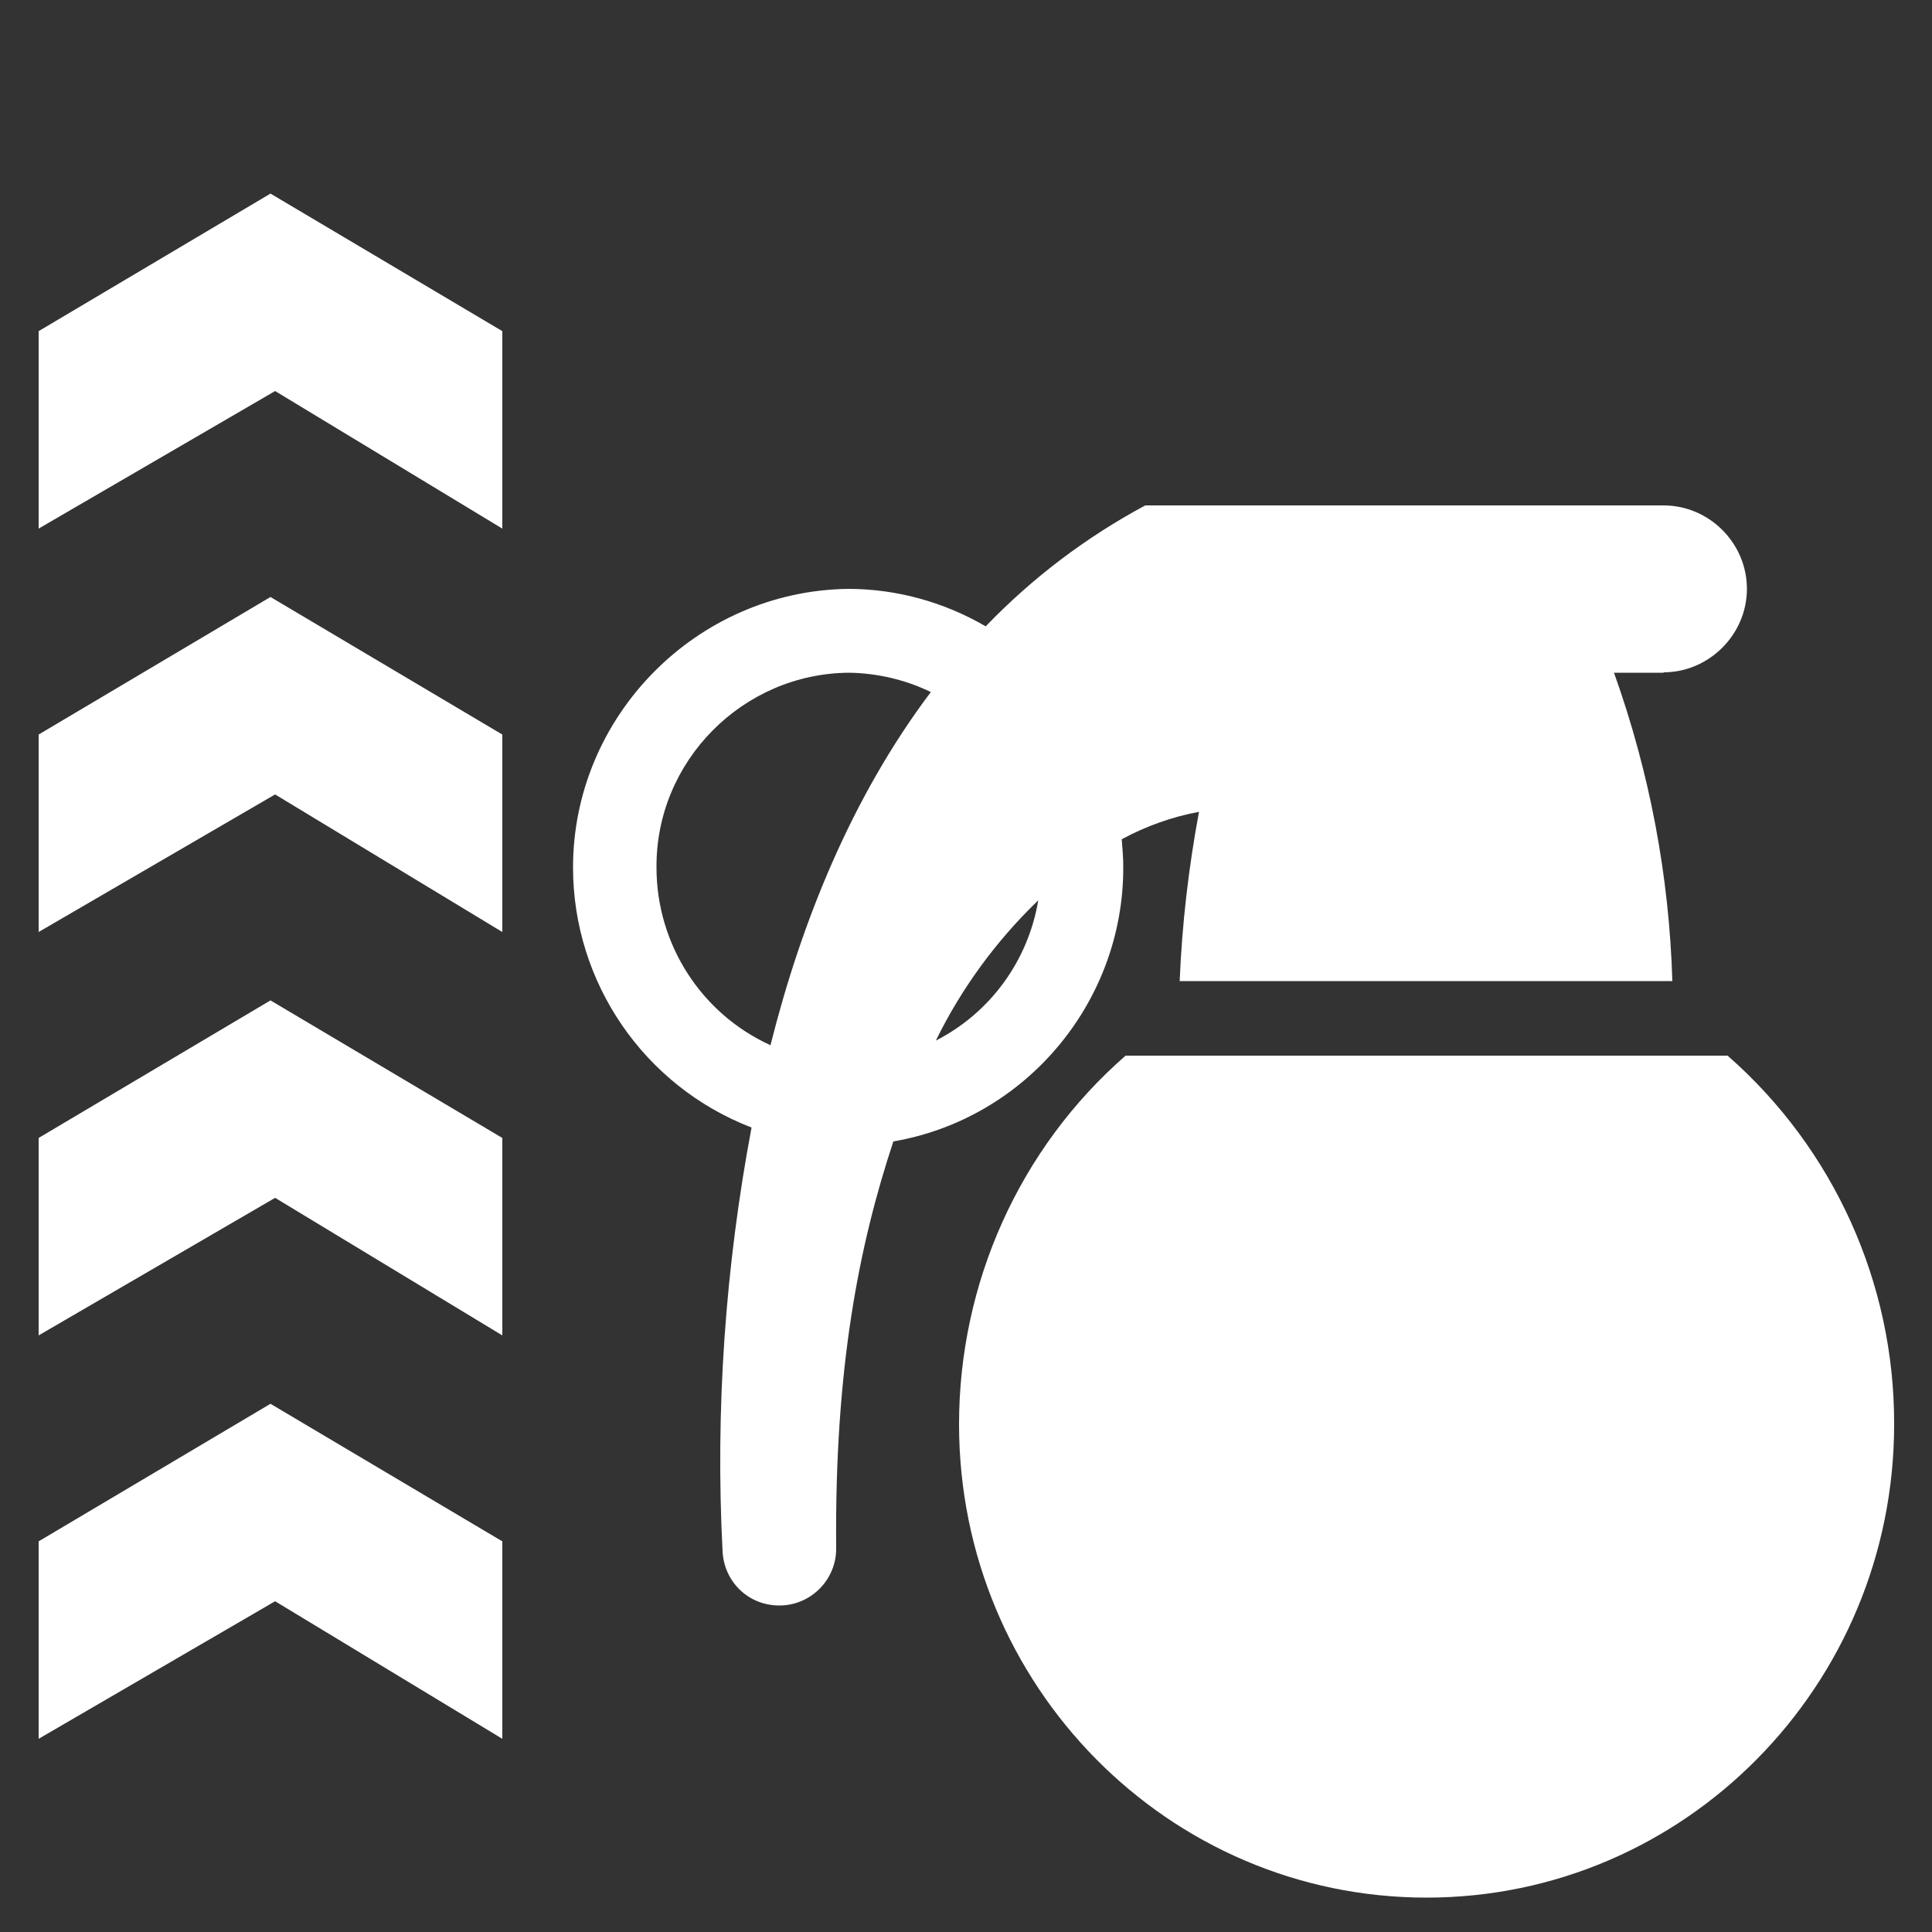 <?xml version="1.0" encoding="UTF-8"?>
<svg id="weapon_pers" xmlns="http://www.w3.org/2000/svg" width="50" height="50" viewBox="0 0 50 50">
  <rect x="0" y="0" width="50" height="50" fill="#333333" stroke="none"/>
  <defs>
    <style>
      .cls-1 {
        fill: #fff;
        fill-rule: evenodd;
      }
    </style>
  </defs>
  <path class="cls-1" d="m13,39.89v5.11l-5.88-3.56-6.12,3.56v-5.11l6-3.56,6,3.56Zm0-10.44v5.11l-5.88-3.56-6.12,3.56v-5.11l6-3.56,6,3.56Zm0-10.44v5.11l-5.88-3.56-6.12,3.56v-5.11l6-3.56,6,3.56Zm0-10.44v5.11l-5.88-3.56-6.12,3.56v-5.11l6-3.56,6,3.56Zm3.99,13.88c0,1.98,1.15,3.78,2.95,4.6.8-3.19,2.1-6.42,4.15-9.14-.66-.32-1.39-.49-2.12-.5-2.75.02-5,2.29-4.98,5.04Zm9.88.85c-1.09,1.05-1.99,2.28-2.65,3.63,1.41-.72,2.39-2.07,2.65-3.63Zm16.19-5.89h-1.29c.92,2.57,1.43,5.26,1.51,7.98h-12.75c.06-1.47.23-2.93.5-4.38-.7.13-1.37.37-2,.71.02.24.04.48.04.72.01,3.49-2.52,6.51-5.95,7.1-.89,2.69-1.52,5.86-1.48,10.5,0,.01,0,.03,0,.04,0,.81-.66,1.47-1.47,1.47s-1.43-.62-1.47-1.4c-.19-3.67.07-7.36.75-10.97-2.78-1.07-4.62-3.75-4.62-6.73,0-3.92,3.2-7.16,7.12-7.21,1.25,0,2.48.34,3.56.97,1.2-1.25,2.6-2.31,4.13-3.13h13.41c1.19,0,2.16.98,2.16,2.16s-.98,2.16-2.16,2.16Zm-6.14,31.7c-6.68,0-12.1-5.48-12.1-12.25,0-3.65,1.56-7.14,4.31-9.54h15.58c2.75,2.41,4.32,5.89,4.31,9.54,0,6.76-5.42,12.25-12.1,12.25Z"/>
</svg>